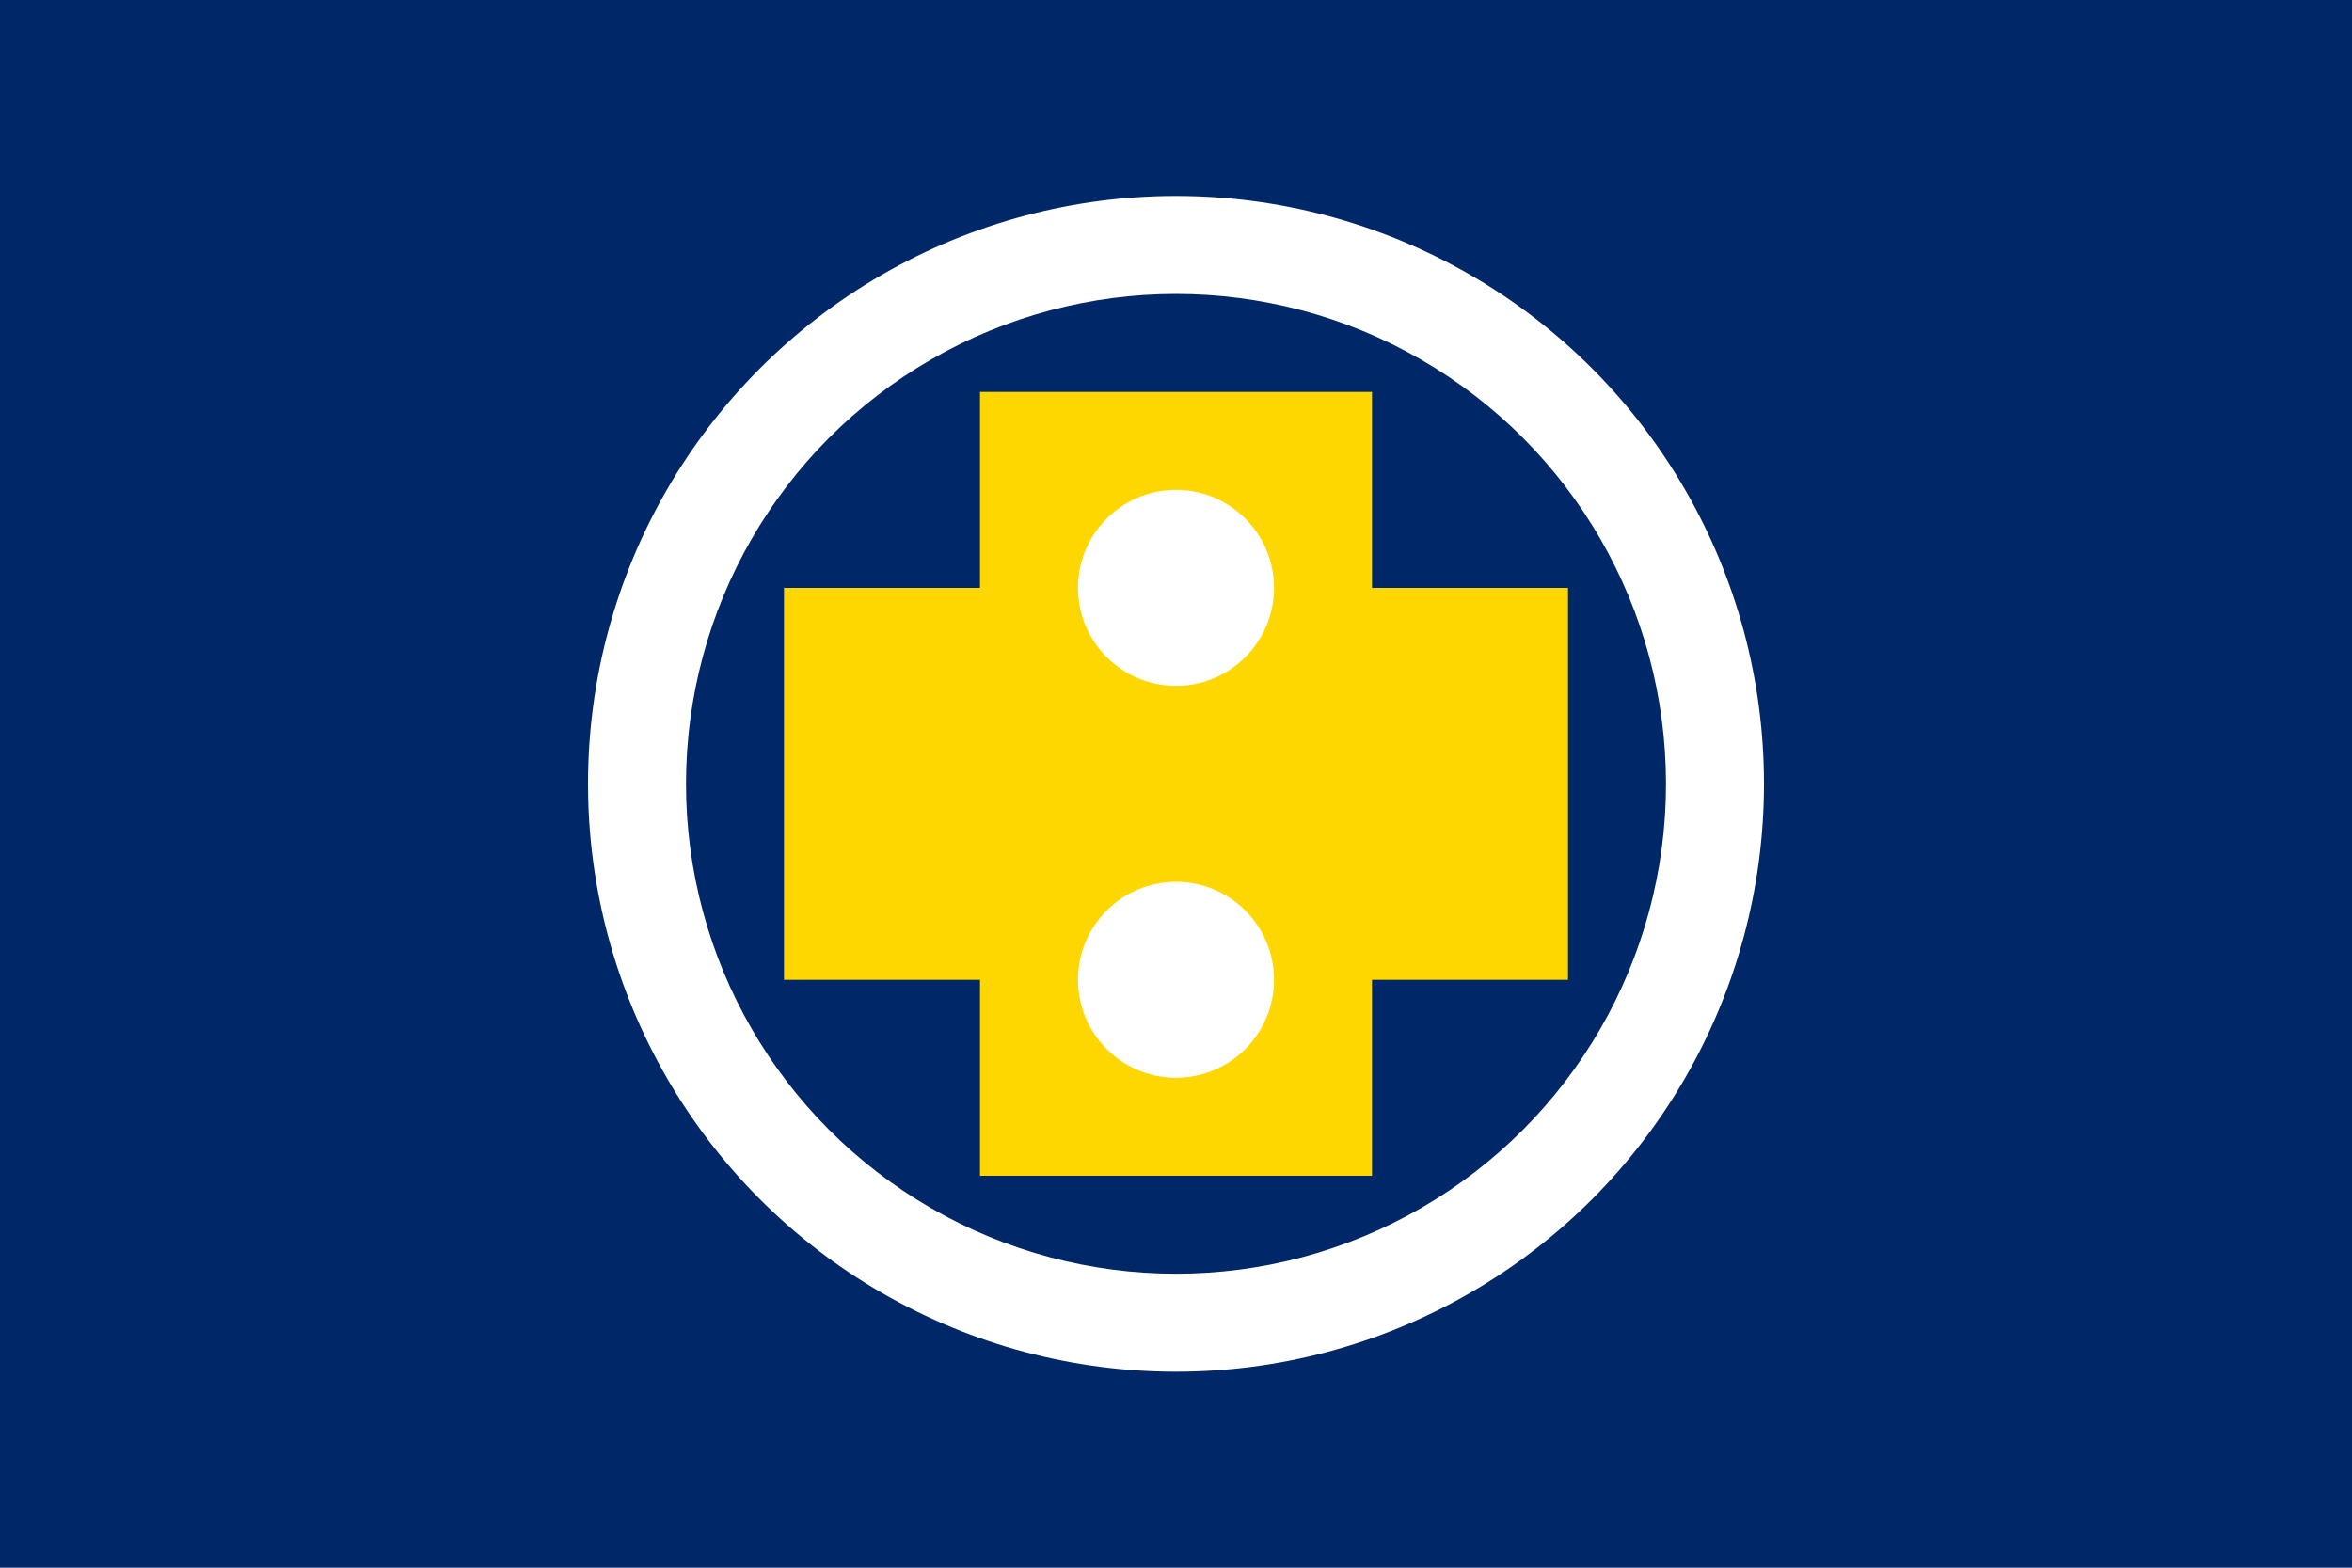 <?xml version="1.0" encoding="UTF-8"?>
<svg width="24" height="16" viewBox="0 0 24 16" fill="none" xmlns="http://www.w3.org/2000/svg">
  <rect width="24" height="16" fill="#002868"/>
  
  <!-- Seal circle -->
  <circle cx="12" cy="8" r="6" fill="#FFFFFF"/>
  <circle cx="12" cy="8" r="5" fill="#002868"/>
  
  <!-- Wreath -->
  <path d="M8 6L16 6L16 10L8 10L8 6Z" fill="#FFD700"/>
  <path d="M10 4L14 4L14 12L10 12L10 4Z" fill="#FFD700"/>
  
  <!-- Stars -->
  <circle cx="12" cy="6" r="1" fill="#FFFFFF"/>
  <circle cx="12" cy="10" r="1" fill="#FFFFFF"/>
</svg> 